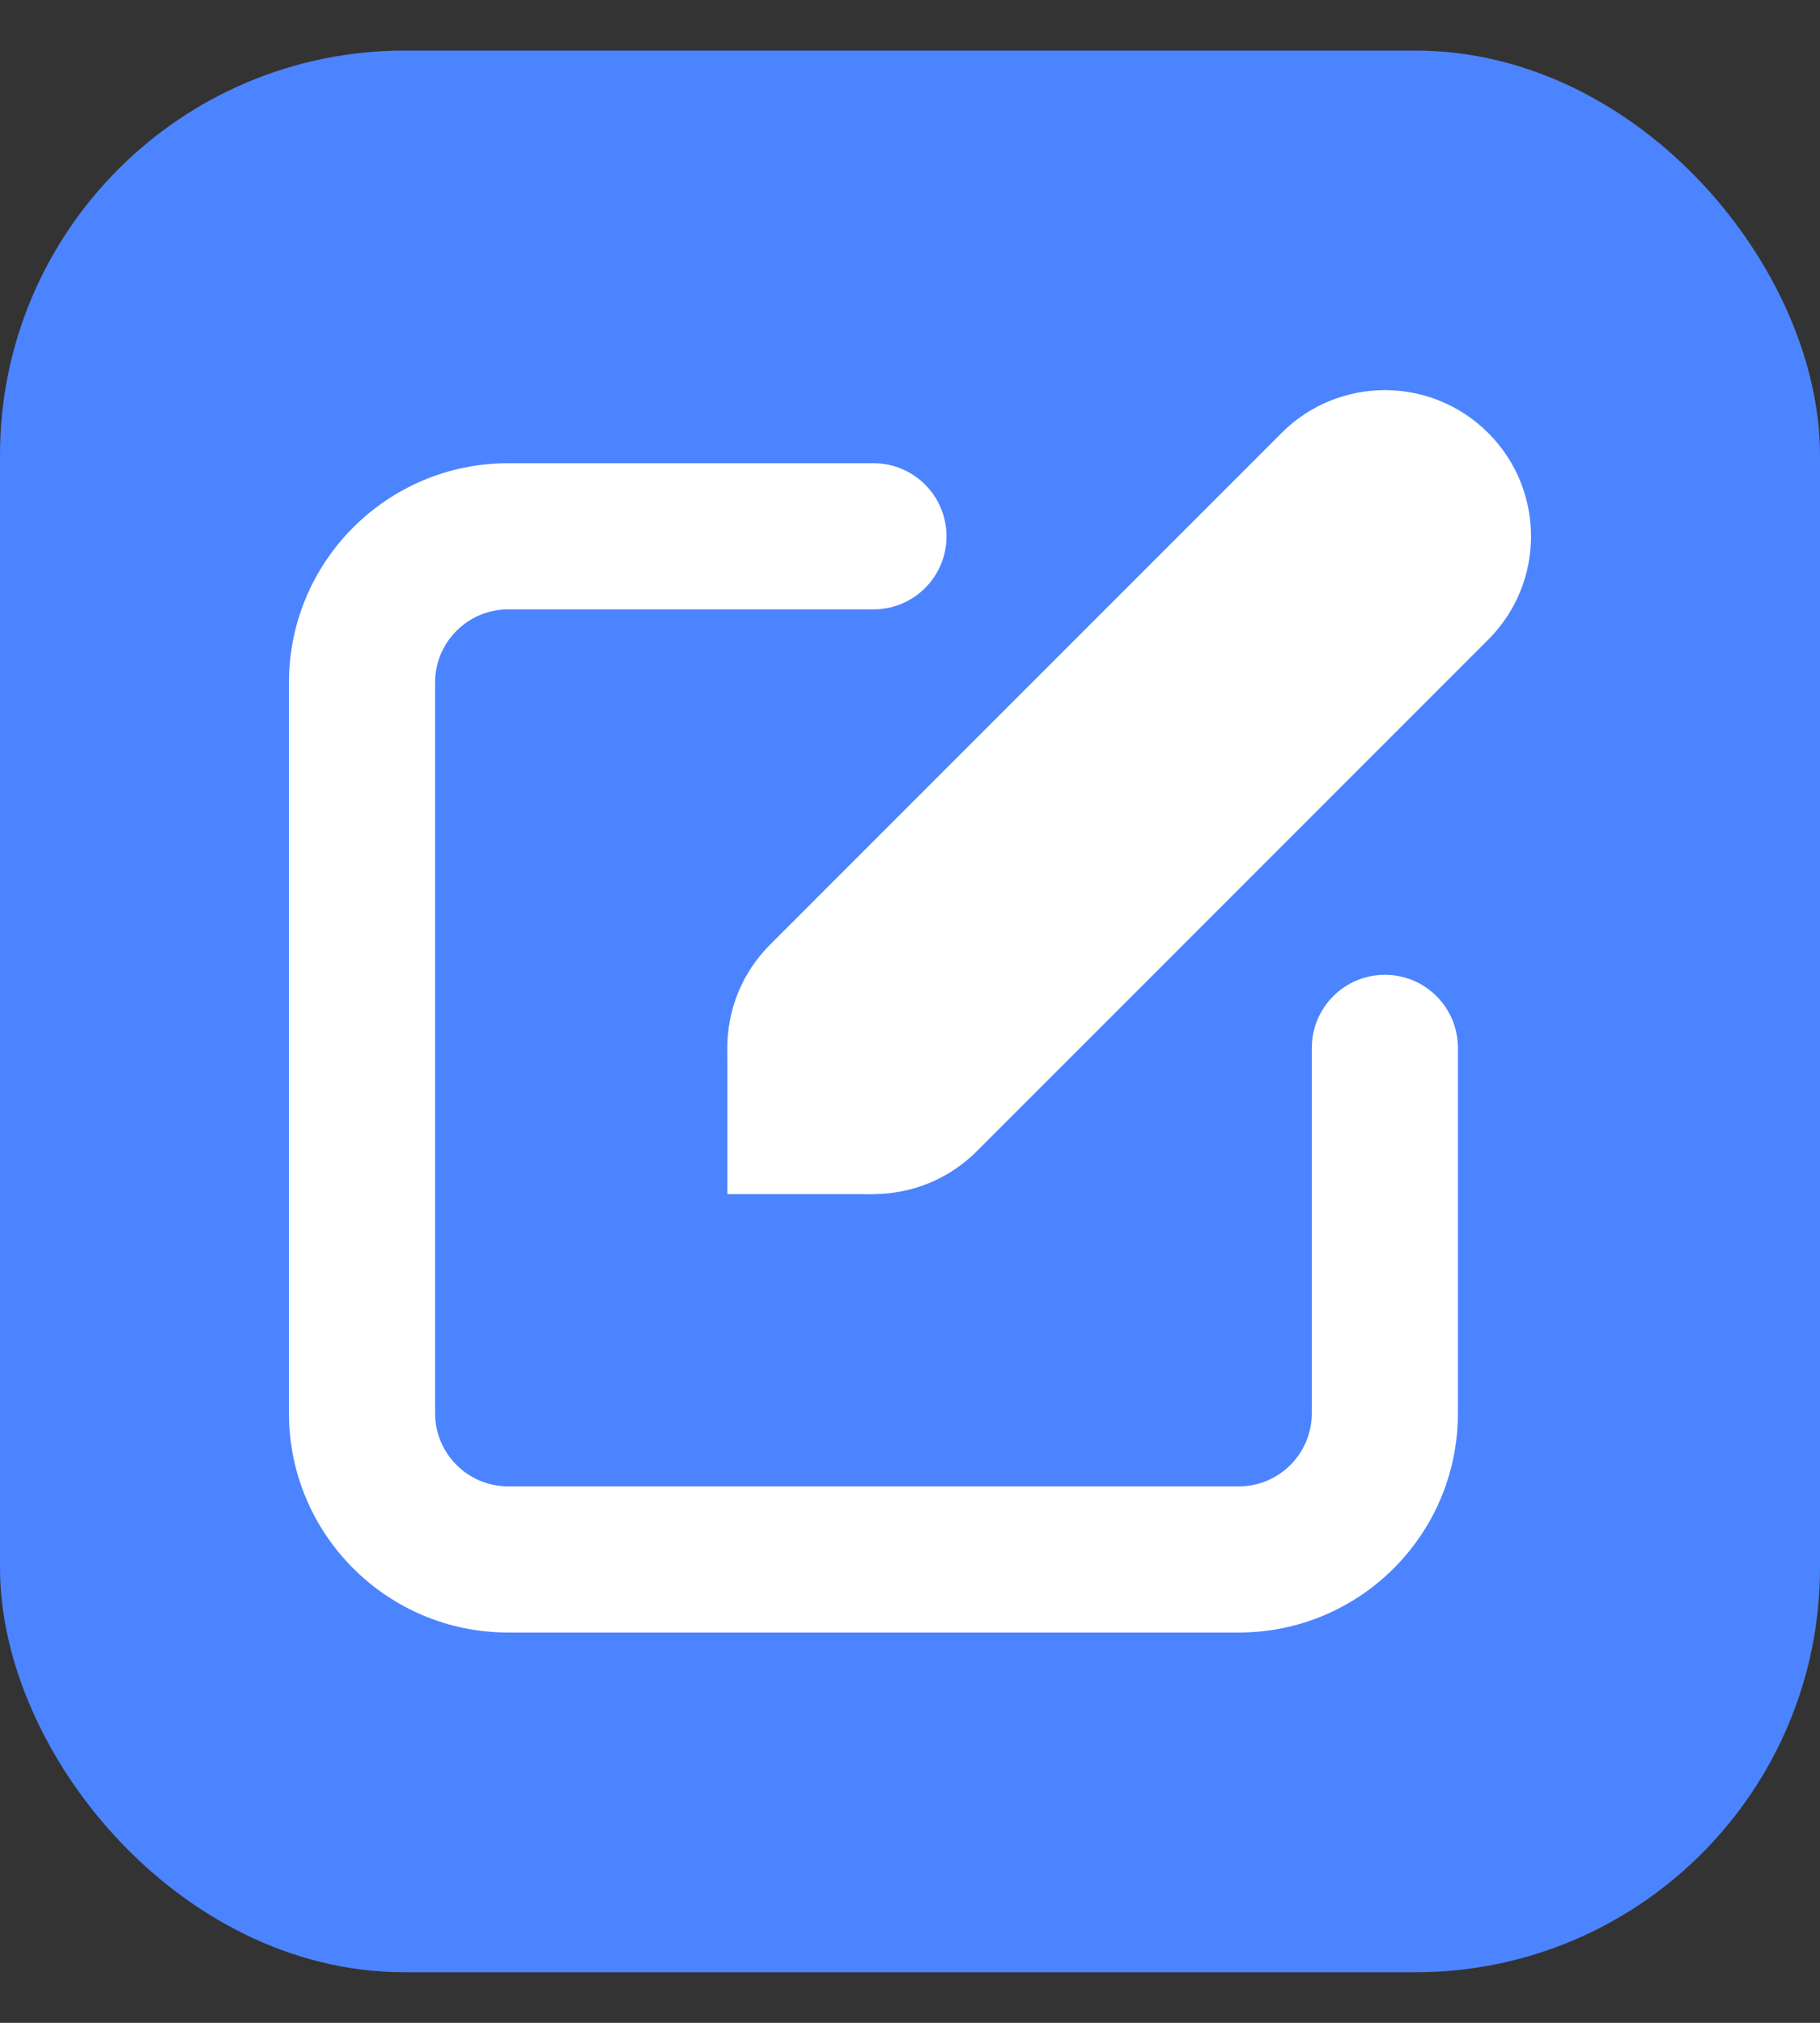 <svg width="18" height="20" viewBox="0 0 18 20" fill="none" xmlns="http://www.w3.org/2000/svg">
<rect x="0" y="0" width="18" height="20" fill="#333333" stroke="none"/>
<rect x="0.5" y="1" width="17" height="18" rx="3.5" fill="#4C84FF"/>
<rect x="0.5" y="1" width="17" height="18" rx="3.5" stroke="#4C84FF"/>
<path fill-rule="evenodd" clip-rule="evenodd" d="M2.858 6.748C2.858 5.551 3.829 4.58 5.026 4.58H8.639C9.038 4.58 9.361 4.903 9.361 5.303C9.361 5.702 9.038 6.025 8.639 6.025H5.026C4.627 6.025 4.303 6.349 4.303 6.748V13.973C4.303 14.372 4.627 14.696 5.026 14.696H12.252C12.651 14.696 12.974 14.372 12.974 13.973V10.361C12.974 9.961 13.298 9.638 13.697 9.638C14.096 9.638 14.419 9.961 14.419 10.361V13.973C14.419 15.171 13.449 16.141 12.252 16.141H5.026C3.829 16.141 2.858 15.171 2.858 13.973V6.748Z" fill="white"/>
<path fill-rule="evenodd" clip-rule="evenodd" d="M14.719 4.281C15.283 4.845 15.283 5.76 14.719 6.324L9.661 11.382C9.096 11.947 8.181 11.947 7.617 11.382C7.052 10.818 7.052 9.903 7.617 9.339L12.675 4.281C13.239 3.716 14.154 3.716 14.719 4.281Z" fill="white"/>
<path d="M7.194 11.806V10.361L8.639 11.806H7.194Z" fill="white"/>
</svg>
